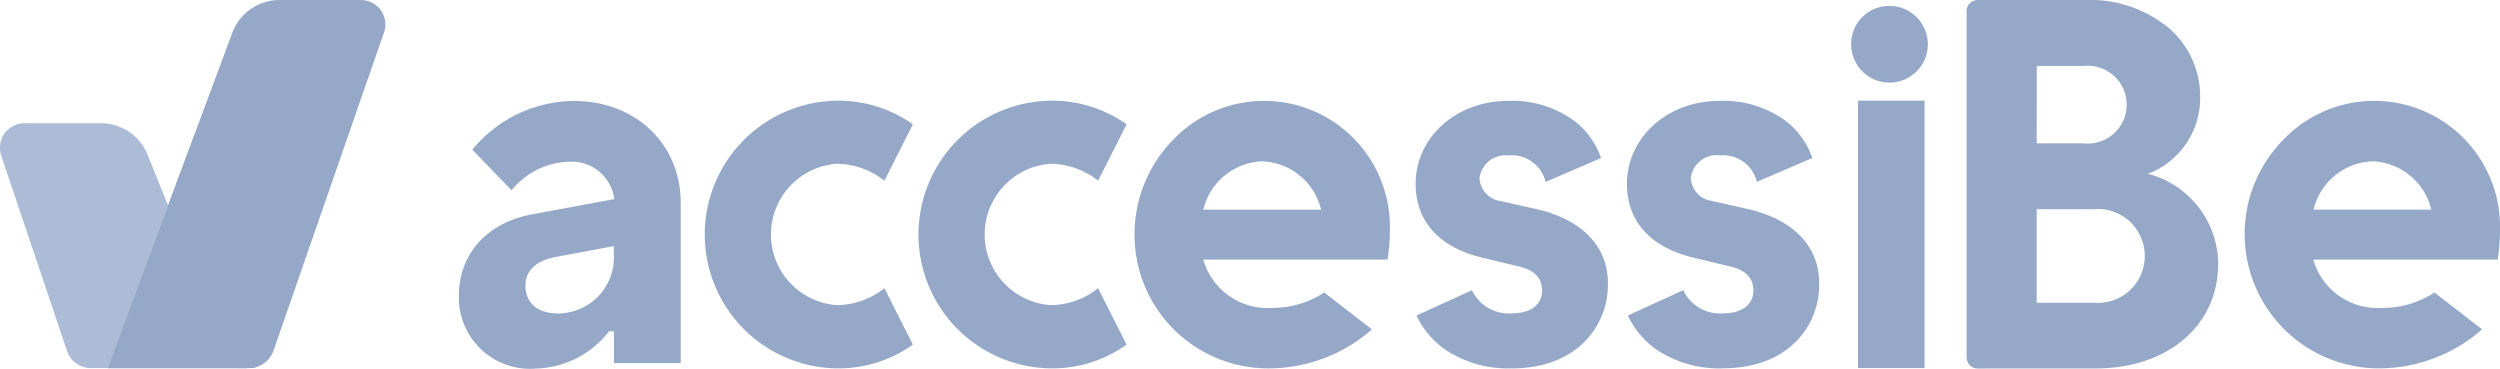 <svg xmlns="http://www.w3.org/2000/svg" width="163.384" height="24.093">
    <defs>
        <style>
            .cls-1{fill:#96a8c7}
        </style>
    </defs>
    <g id="Group_5725" data-name="Group 5725" transform="translate(-10.554 -371.785)">
        <path id="Path_6209" data-name="Path 6209" class="cls-1" d="M27.84 395.839h-9.249l8.154-21.953a3.3 3.3 0 0 1 3.037-2.1h5.376A1.6 1.6 0 0 1 36.612 374l-7.188 20.7-.031.08a1.734 1.734 0 0 1-.9.926c-.04.019-.08.03-.13.049s-.089.03-.13.04a.453.453 0 0 1-.069.02.7.7 0 0 1-.139.019z" transform="translate(-.995)"/>
        <path id="Path_6210" data-name="Path 6210" d="M25.71 396.977h-9.339a1.648 1.648 0 0 1-1.364-.935l-.11-.289-4.231-12.565a1.608 1.608 0 0 1 1.454-2.211h5.058a3.3 3.3 0 0 1 3.046 2.121l5.168 12.783a1.559 1.559 0 0 0 1.344 1.106z" transform="translate(0 -1.139)" style="fill:#acbbd6"/>
        <path id="Path_6211" data-name="Path 6211" class="cls-1" d="M26.388 396.645a1.576 1.576 0 0 0 1.324 1.106H18.6l3.943-10.614z" transform="translate(-.997 -1.901)"/>
        <path id="Path_6212" data-name="Path 6212" class="cls-1" d="M28.4 397.069h-.15a1.573 1.573 0 0 1-1.314-1.1l-3.843-9.518 1.762-4.729 2.645 13.317a2.243 2.243 0 0 0 1.414 1.941c-.04.01-.08.031-.13.039-.02.01-.05.01-.07.021a.681.681 0 0 1-.139.019z" transform="translate(-1.553 -1.23)"/>
        <path id="Path_6213" data-name="Path 6213" class="cls-1" d="M49.753 396.811a4.65 4.65 0 0 1-4.969-4.75c0-2.757 1.842-4.8 4.819-5.345l5.337-.986-.01-.1a2.814 2.814 0 0 0-2.977-2.339 4.982 4.982 0 0 0-3.724 1.862L45.66 382.5a8.693 8.693 0 0 1 6.621-3.186c4.052 0 7 2.807 7 6.66v10.473h-4.362v-2.081H54.6l-.03.04a6.25 6.25 0 0 1-4.819 2.4m1.324-7.288c-1.214.219-1.942.906-1.942 1.843 0 1.155.787 1.842 2.131 1.842a3.663 3.663 0 0 0 3.644-3.923v-.478z" transform="translate(-4.24 -.933)"/>
        <path id="Path_6214" data-name="Path 6214" class="cls-1" d="M71.773 396.789a8.747 8.747 0 0 1 0-17.493 8.411 8.411 0 0 1 4.948 1.543l-1.862 3.684a5.113 5.113 0 0 0-3.087-1.106 4.63 4.63 0 0 0 0 9.24 5.071 5.071 0 0 0 3.087-1.106l1.862 3.684a8.348 8.348 0 0 1-4.948 1.553" transform="translate(-6.507 -.93)"/>
        <path id="Path_6215" data-name="Path 6215" class="cls-1" d="M87.716 396.789a8.747 8.747 0 0 1 0-17.493 8.408 8.408 0 0 1 4.948 1.543l-1.864 3.684a5.108 5.108 0 0 0-3.086-1.106 4.63 4.63 0 0 0 0 9.24 5.068 5.068 0 0 0 3.086-1.106l1.862 3.684a8.3 8.3 0 0 1-4.948 1.553" transform="translate(-8.482 -.93)"/>
        <path id="Path_6216" data-name="Path 6216" class="cls-1" d="M103.863 396.791a8.728 8.728 0 0 1-8.682-8.741 8.816 8.816 0 0 1 2.5-6.173 8.221 8.221 0 0 1 14.187 5.834 12.412 12.412 0 0 1-.15 1.971H99.671l.039.131a4.379 4.379 0 0 0 4.481 3.026 6.121 6.121 0 0 0 3.385-1.006l3.116 2.409a10.192 10.192 0 0 1-6.83 2.549m-.338-13.53a4.112 4.112 0 0 0-3.814 3.026l-.039.131h7.707l-.04-.131a4.11 4.11 0 0 0-3.813-3.026" transform="translate(-10.481 -.932)"/>
        <path id="Path_6217" data-name="Path 6217" class="cls-1" d="M186.671 396.791a8.78 8.78 0 0 1-6.183-14.915 8.221 8.221 0 0 1 14.187 5.834 12.566 12.566 0 0 1-.149 1.971H182.47l.039.131a4.379 4.379 0 0 0 4.481 3.026 6.157 6.157 0 0 0 3.4-1.006l3.116 2.409a10.219 10.219 0 0 1-6.83 2.549m-.338-13.53a4.121 4.121 0 0 0-3.814 3.026l-.039.131h7.706l-.039-.131a4.11 4.11 0 0 0-3.813-3.026" transform="translate(-20.738 -.932)"/>
        <path id="Rectangle_4951" data-name="Rectangle 4951" class="cls-1" transform="translate(131.982 378.365)" d="M0 0h4.351v17.473H0z"/>
        <path id="Path_6218" data-name="Path 6218" class="cls-1" d="M157.956 395.868a.721.721 0 0 1-.707-.726v-22.631a.721.721 0 0 1 .707-.726h7.059a8.073 8.073 0 0 1 5.506 1.882 5.893 5.893 0 0 1 1.991 4.43 5.3 5.3 0 0 1-3.146 4.938l-.289.109.3.08a6.131 6.131 0 0 1 4.312 5.8c0 4.033-3.3 6.84-8.005 6.84zm3.873-4.3h3.743a3.067 3.067 0 1 0 0-6.113h-3.743zm0-10.414h3.071a2.543 2.543 0 1 0 0-5.058h-3.066z" transform="translate(-18.169)"/>
        <path id="Path_6219" data-name="Path 6219" class="cls-1" d="M122.43 396.79a7.4 7.4 0 0 1-4.262-1.165 5.7 5.7 0 0 1-1.962-2.289l3.625-1.653a2.653 2.653 0 0 0 2.6 1.513c1.224 0 1.981-.567 1.981-1.493 0-.846-.548-1.384-1.643-1.6l-2.1-.507c-2.927-.647-4.52-2.37-4.52-4.859 0-3.046 2.649-5.426 6.034-5.426a6.846 6.846 0 0 1 4.32 1.294 5.137 5.137 0 0 1 1.763 2.44l-3.625 1.563a2.271 2.271 0 0 0-2.419-1.733 1.711 1.711 0 0 0-1.9 1.494 1.6 1.6 0 0 0 1.354 1.483l2.26.508c3.086.667 4.829 2.479 4.779 4.977 0 2.619-1.971 5.457-6.282 5.457" transform="translate(-13.078 -.932)"/>
        <path id="Path_6220" data-name="Path 6220" class="cls-1" d="M138.191 396.79a7.4 7.4 0 0 1-4.261-1.165 5.7 5.7 0 0 1-1.962-2.289l3.624-1.653a2.654 2.654 0 0 0 2.6 1.513c1.225 0 1.982-.567 1.982-1.493 0-.846-.548-1.384-1.643-1.6l-2.1-.507c-2.927-.647-4.52-2.37-4.52-4.859 0-3.046 2.649-5.426 6.034-5.426a6.846 6.846 0 0 1 4.32 1.294 5.135 5.135 0 0 1 1.762 2.44L140.4 384.6a2.28 2.28 0 0 0-2.419-1.733 1.71 1.71 0 0 0-1.9 1.494 1.6 1.6 0 0 0 1.354 1.483l2.26.508c3.086.667 4.828 2.479 4.778 4.977.01 2.619-1.952 5.457-6.283 5.457" transform="translate(-15.03 -.932)"/>
        <path id="Path_6221" data-name="Path 6221" class="cls-1" d="M148.637 374.647a2.506 2.506 0 1 0 2.519-2.419 2.482 2.482 0 0 0-2.519 2.419" transform="translate(-17.102 -.055)"/>
    </g>
</svg>
